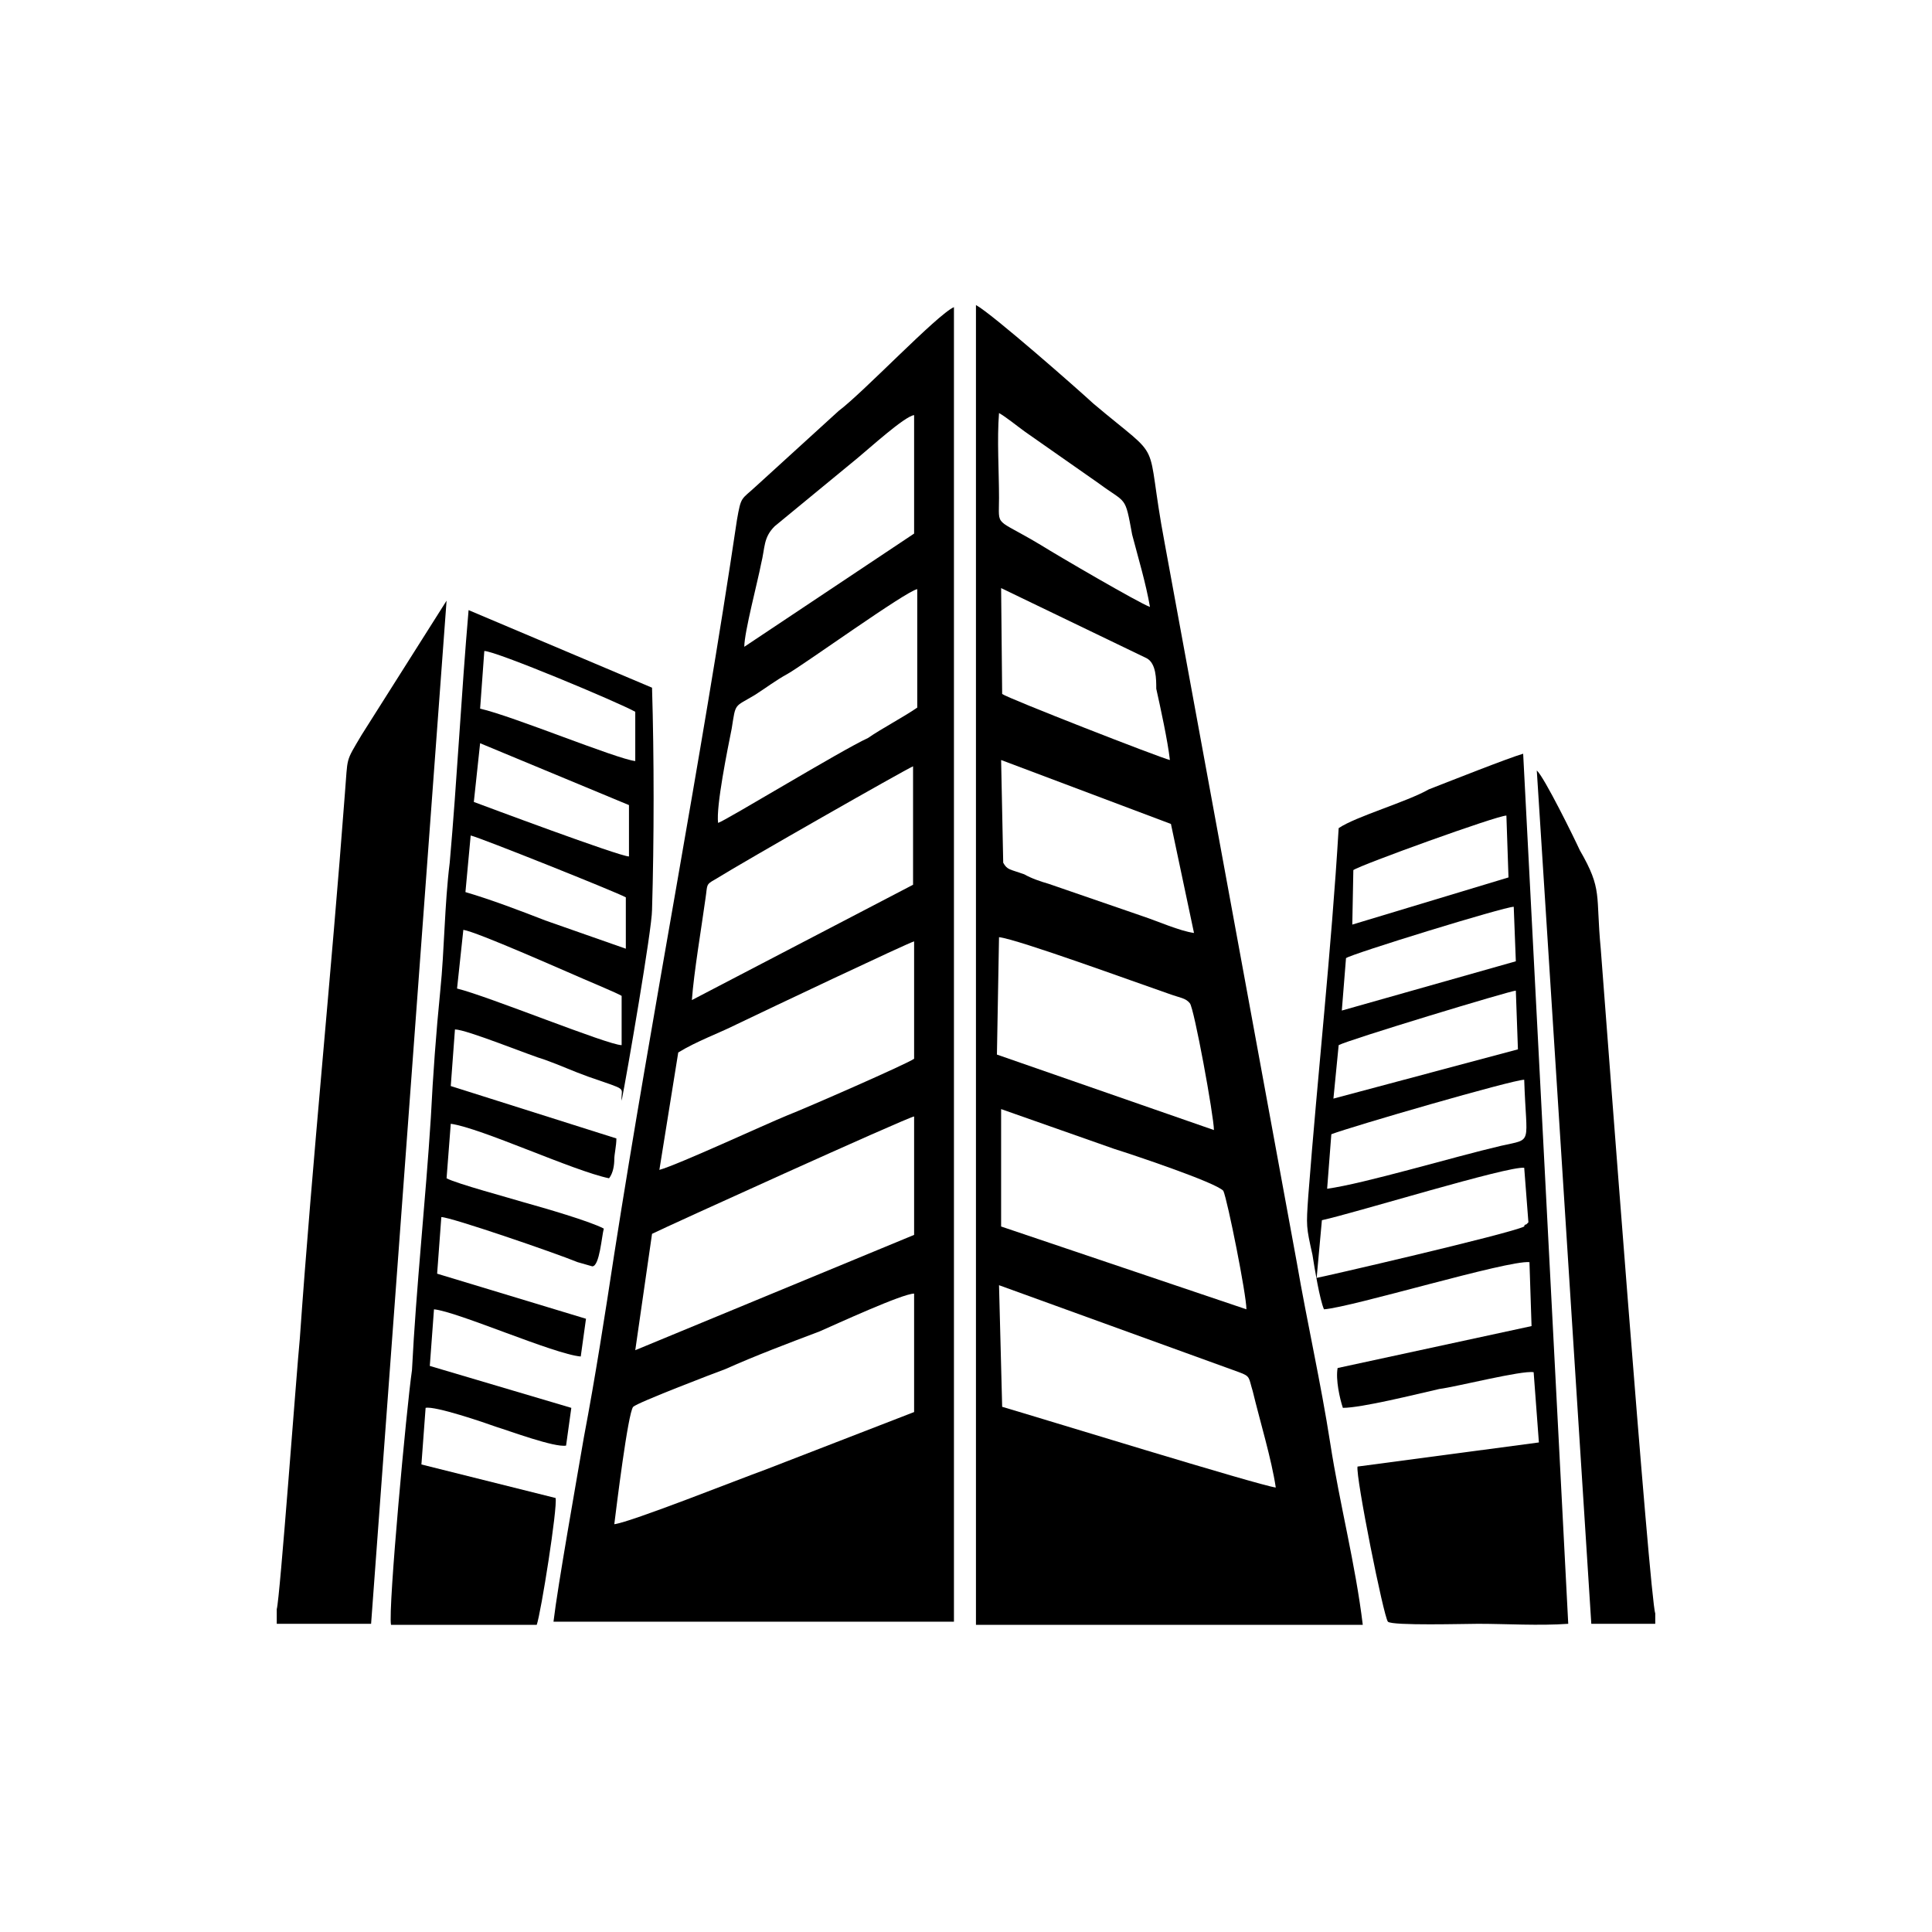 <?xml version="1.0" encoding="utf-8"?>
<!-- Generator: Adobe Illustrator 23.0.3, SVG Export Plug-In . SVG Version: 6.00 Build 0)  -->
<svg version="1.1" id="Layer_1" xmlns="http://www.w3.org/2000/svg" xmlns:xlink="http://www.w3.org/1999/xlink" x="0px" y="0px"
	 viewBox="0 0 184.3 184.3" style="enable-background:new 0 0 184.3 184.3;" xml:space="preserve">
<g id="Layer_x0020_1">
	<g id="_2748603135600">
		<path d="M95.3,122.6l22.9,8.3c1.1,0.4,0.9,0.5,1.3,1.8c0.7,2.9,1.8,6.5,2.2,9.2c-1.6-0.2-23-6.8-26.1-7.7L95.3,122.6z M95.5,105.8
			l10.8,3.8c1.6,0.5,9.7,3.2,10.4,4c0.4,0.9,2.2,9.9,2.2,11.3L95.5,117V105.8z M95.3,89.4c1.8,0.2,13,4.3,16.2,5.4
			c1.1,0.4,1.6,0.4,2,0.9c0.4,0.4,2.3,10.8,2.3,12.1l-20.7-7.2L95.3,89.4L95.3,89.4z M95.5,72.5l16.2,6.1l2.2,10.4
			c-1.4-0.2-3.4-1.1-4.9-1.6l-9-3.1c-0.7-0.2-1.6-0.5-2.3-0.9c-1.4-0.5-1.6-0.4-2-1.1L95.5,72.5z M95.5,56.1l13.9,6.7
			c0.9,0.5,0.9,2,0.9,2.9c0.4,1.8,1.1,5,1.3,6.8c-0.9-0.2-15.5-5.9-16-6.3L95.5,56.1z M109.7,57.9c-1.1-0.4-8.8-4.9-10.4-5.9
			c-4.5-2.7-4-1.6-4-4.5c0-2.5-0.2-5.6,0-8.1c0.7,0.4,1.8,1.3,2.5,1.8l7,4.9c2.7,2,2.5,1.1,3.2,4.9
			C108.6,53.3,109.3,55.6,109.7,57.9z M93.1,155H130c-0.7-5.8-2.2-11.5-3.1-17.3s-2.2-11.5-3.2-17.3l-12.6-68.6
			c-2-10.6,0.2-7.4-6.8-13.3c-1.4-1.3-9.7-8.6-11.2-9.4V155z"/>
		<path d="M58.6,145.4c0.2-1.6,1.3-10.6,1.8-11.2c0.4-0.4,7.7-3.2,8.8-3.6c2.9-1.3,6.1-2.5,9-3.6c1.6-0.7,7.9-3.6,9-3.6v11.3
			L73,140.2C70.5,141.1,60.2,145.2,58.6,145.4z M62.2,117.7c1.4-0.7,24.1-11,25-11.2v11.3l-26.6,11L62.2,117.7z M64.7,100.4
			c1.8-1.1,3.8-1.8,5.6-2.7c2.7-1.3,16.2-7.7,16.9-7.9V101c-0.7,0.5-10.3,4.7-12.1,5.4c-2.2,0.9-10.4,4.7-12.2,5.2L64.7,100.4z
			 M66,95.4c0.2-2.7,0.9-6.8,1.3-9.7c0.2-1.3,0-1.3,0.9-1.8c2.9-1.8,18-10.4,18.9-10.8v11.3L66,95.4z M68.5,78.5
			c-0.2-1.6,0.9-7,1.3-9c0.4-2.5,0.2-2,2.2-3.2c1.1-0.7,2-1.4,3.1-2c1.6-0.9,11.3-7.9,12.4-8.1v11.3c-1.3,0.9-3.4,2-4.7,2.9
			C80.2,71.6,69.2,78.3,68.5,78.5z M71,61.7c0-1.4,1.3-6.3,1.6-7.9c0.4-1.6,0.2-2.5,1.3-3.6l7.9-6.5c1.1-0.9,4.5-4,5.4-4.1v11.3
			L71,61.7z M91,29.3c-1.6,0.7-8.6,8.1-11,9.9l-7.9,7.2c-1.4,1.3-1.4,0.9-1.8,3.2c-3.4,22.9-8.1,47-11.7,70
			c-0.9,5.9-1.8,11.7-2.9,17.5c-0.7,4.1-2.5,14.2-2.9,17.6H91V29.3z"/>
		<path d="M44.2,88.7c1.3,0.2,9.4,3.8,11.5,4.7c0.9,0.4,3.1,1.3,3.6,1.6v4.7c-1.3,0-12.8-4.7-15.7-5.4L44.2,88.7z M44.9,79.7
			c0.9,0.2,13.9,5.4,14.8,5.9v4.9l-7.7-2.7c-2.3-0.9-5.2-2-7.6-2.7L44.9,79.7z M45.8,70.9L60,76.8v4.9c-0.9,0-14-4.9-14.8-5.2
			L45.8,70.9z M46.2,62.1c1.1,0,12.8,4.9,14.4,5.8v4.7c-1.8-0.2-11.7-4.3-14.8-5L46.2,62.1z M37.3,155h13.9c0.4-1.1,2-11.2,1.8-12.1
			l-12.8-3.2l0.4-5.4c0.9-0.2,5.6,1.4,6.7,1.8c1.3,0.4,5.6,2,6.7,1.8l0.5-3.6l-13.5-4l0.4-5.4c2.2,0.2,11.5,4.3,14,4.5l0.5-3.6
			l-14.2-4.3l0.4-5.4c0.9,0,10.8,3.4,13,4.3l1.4,0.4c0.7,0,0.9-2.9,1.1-3.6c-1.3-0.7-5.8-2-7.6-2.5c-1.3-0.4-6.5-1.8-7.4-2.3
			l0.4-5.2c2.9,0.4,11.7,4.5,15.1,5.2c0.4-0.5,0.5-1.3,0.5-1.8c0-0.5,0.2-1.3,0.2-2l-15.8-5l0.4-5.4c1.1,0,7.2,2.5,8.6,2.9
			c1.4,0.5,2.7,1.1,4.1,1.6c4,1.4,3.1,0.9,3.2,2.3c0.5-2.5,2.9-16.4,2.9-18.2c0.2-6.7,0.2-14.6,0-21.2l-17.5-7.4
			c-0.7,8.1-1.1,16.2-1.8,24.1c-0.5,4-0.5,8.3-0.9,12.2c-0.4,4-0.7,8.1-0.9,12.1c-0.5,7.9-1.4,16.2-1.8,24.1
			C38.8,134.1,37,153.5,37.3,155z"/>
		<path d="M126.1,116.4c3.2-0.7,17.8-5.2,19.3-5l0.4,5.2l-0.2,0.2c0,0-0.2,0-0.2,0.2c-1.4,0.7-19.6,4.9-19.8,4.9L126.1,116.4z
			 M127,108.2c1.8-0.7,17.3-5.2,18.4-5.2c0.2,6.3,0.9,5.6-2.2,6.3c-4.7,1.1-13,3.6-16.6,4.1L127,108.2z M127.7,99.7
			c0.9-0.5,16.4-5.2,16.9-5.2l0.2,5.6l-17.6,4.7L127.7,99.7z M128.4,91.4c0.5-0.4,15.1-4.9,16-4.9l0.2,5.2l-16.6,4.7L128.4,91.4z
			 M129.1,83c0.7-0.5,13.7-5.2,14.6-5.2l0.2,5.9L129,88.2L129.1,83z M127.7,79c-0.7,11.7-2,23.4-2.9,35.1c-0.2,2.9-0.2,2.9,0.4,5.6
			c0.2,1.3,0.7,4.3,1.1,5.2c2.7-0.2,17.5-4.7,19.6-4.5l0.2,6.1l-18.5,4c-0.2,1.1,0.2,2.9,0.5,3.8c1.8,0,7-1.3,9.2-1.8
			c1.6-0.2,7.9-1.8,9-1.6l0.5,6.7l-17.3,2.3c-0.2,0.9,2.5,14.4,2.9,14.8c0.4,0.4,7.4,0.2,8.6,0.2c2.7,0,5.8,0.2,8.6,0l-4.3-83
			c-1.4,0.4-7.2,2.7-9,3.4C134.2,76.5,129.3,77.9,127.7,79z"/>
		<path d="M26.4,153.5v1.4h9l7.2-97.6l-8.1,12.8c-1.6,2.7-1.3,2-1.6,5.6c-1.3,17.3-3.1,34.9-4.3,52
			C28.3,130.7,26.7,152.6,26.4,153.5z"/>
		<path d="M157.9,155v-1.1c-0.5-1.1-4.7-56.9-5.2-63.4c-0.5-5.2,0.2-5.6-2-9.4c-0.5-1.1-3.4-7-4.1-7.6l5.2,81.4H157.9z"/>
	</g>
</g>
</svg>

